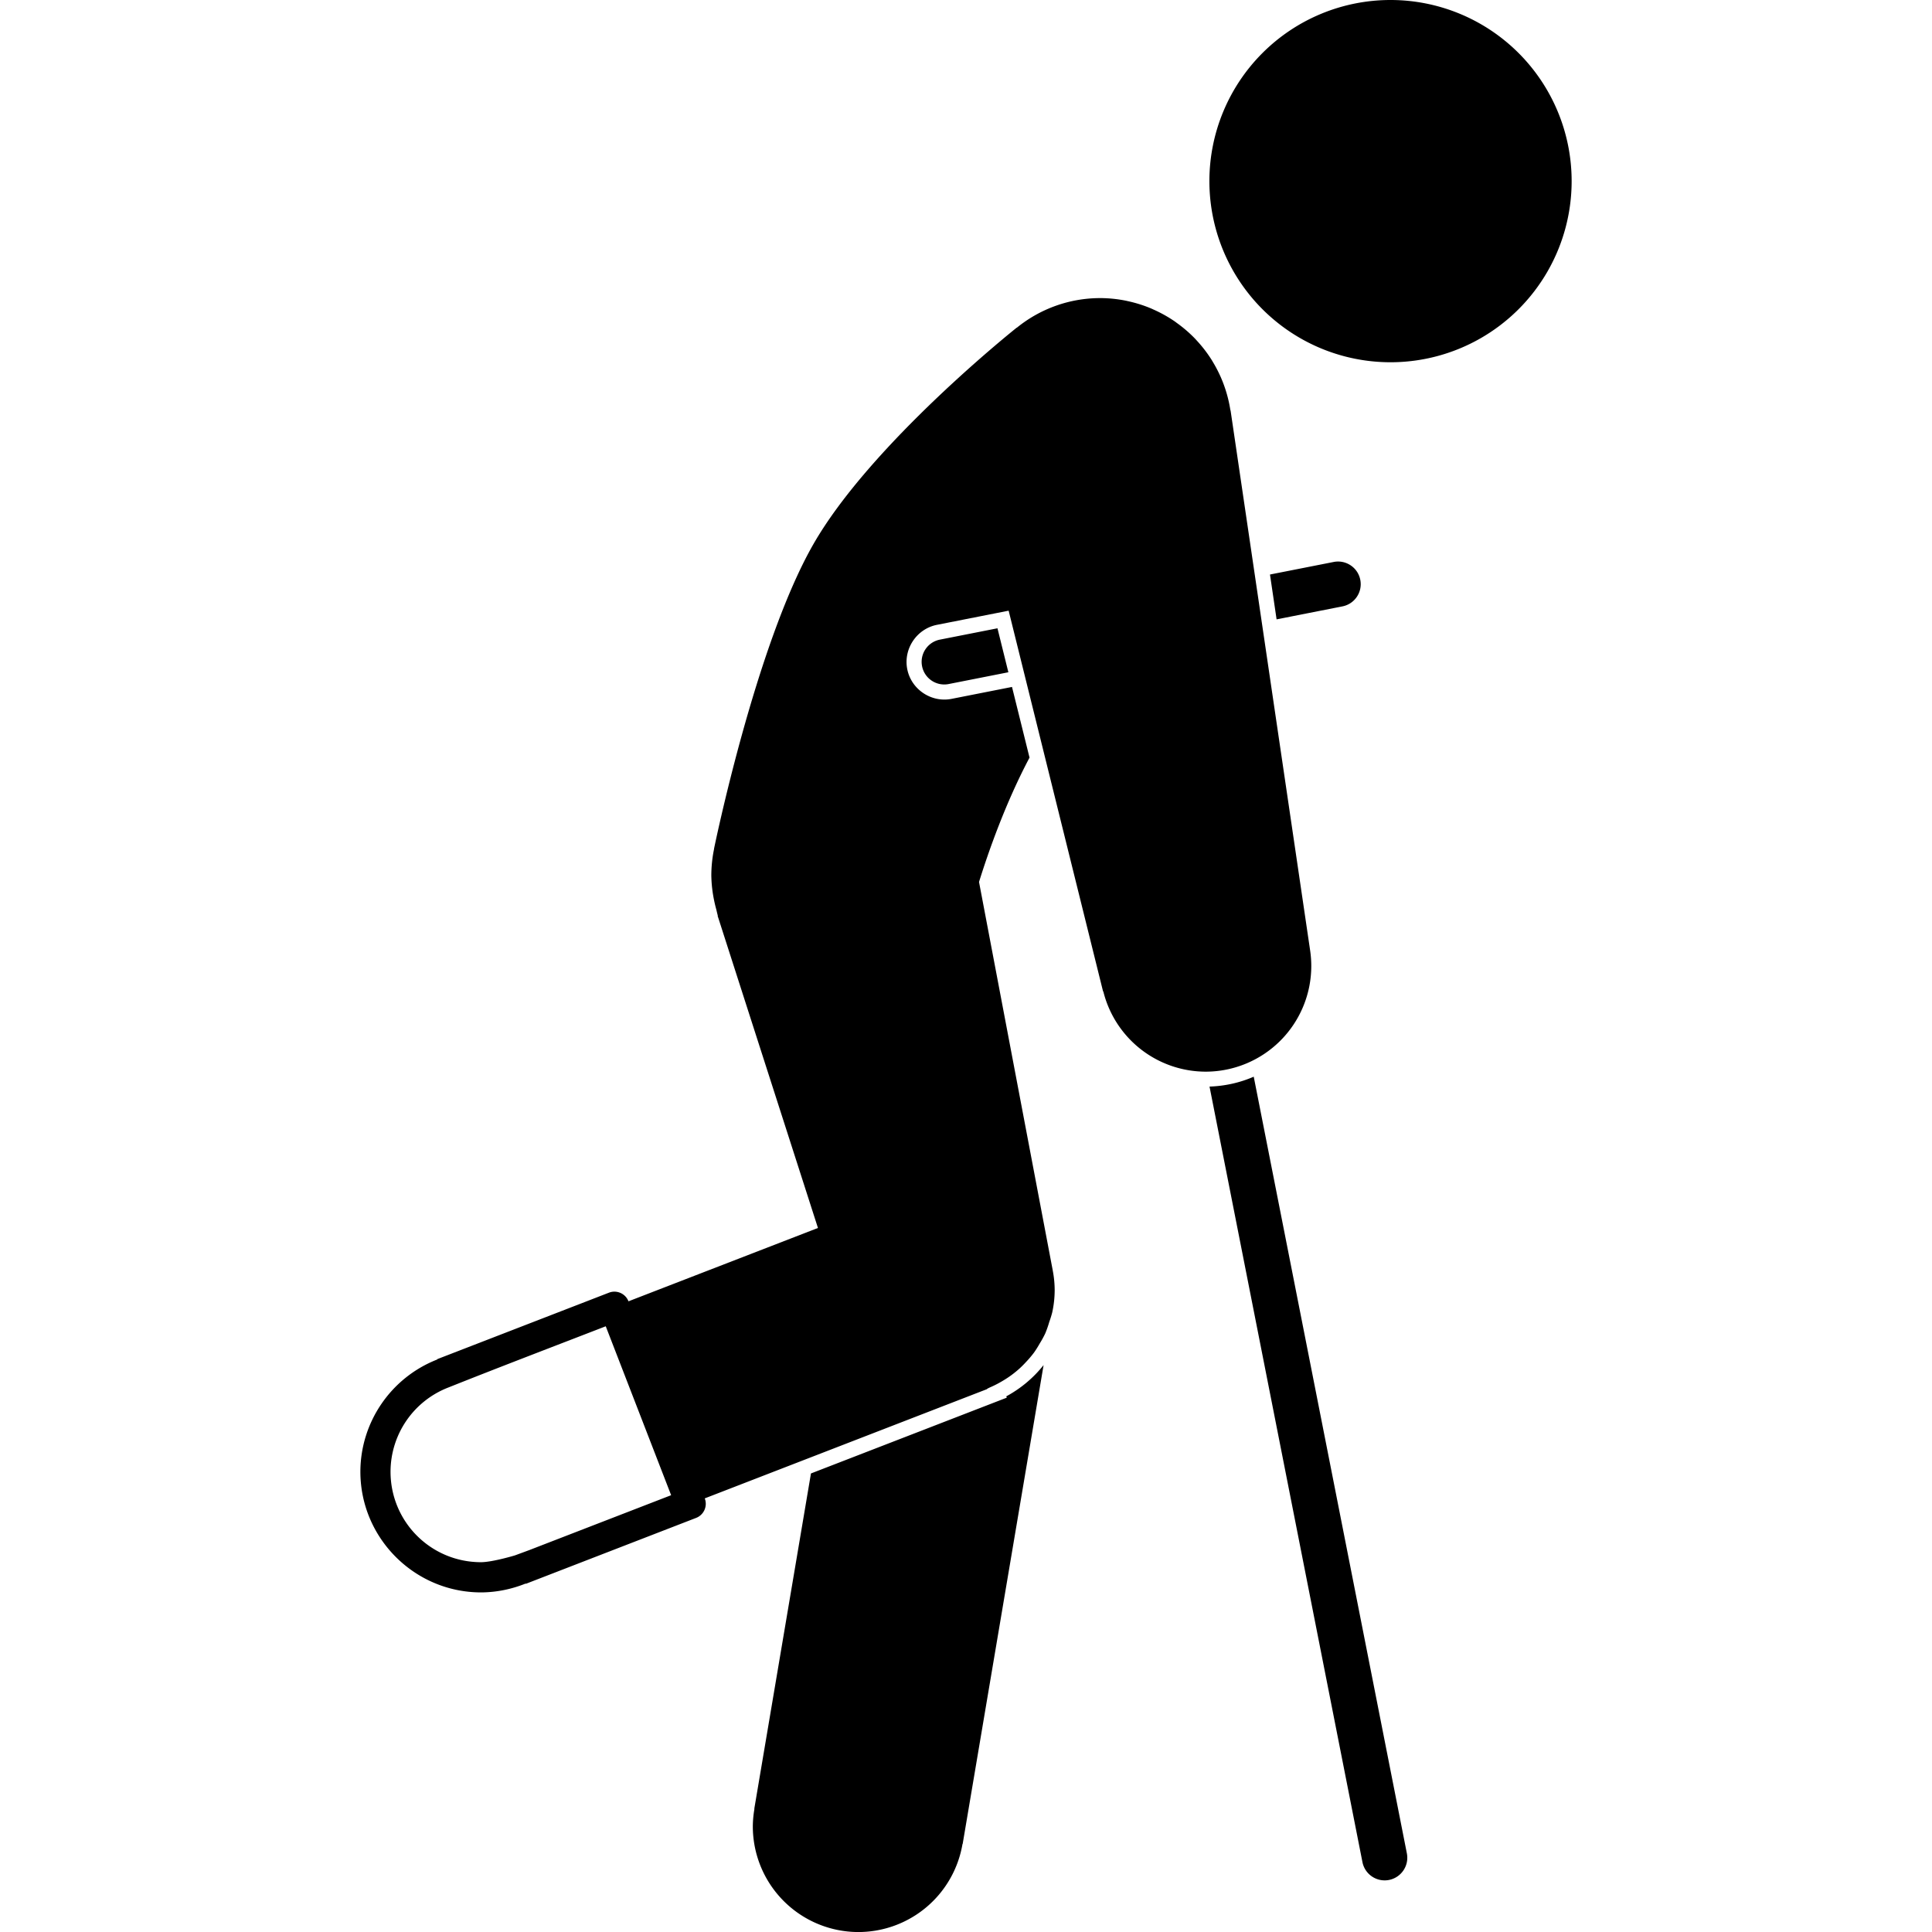<svg width="100" height="100" version="1.1" viewBox="0 0 100 100" xmlns="http://www.w3.org/2000/svg">
 <path d="m71.973 0a9.375 9.375 0 0 0-9.375 9.375 9.375 9.375 0 0 0 9.375 9.375 9.375 9.375 0 0 0 9.375-9.375 9.375 9.375 0 0 0-9.375-9.375zm-15.039 15.429v7.63e-4a6.836 6.836 0 0 0-4.303 1.533l-4e-3 -0.005s-7.567 6.01-10.548 11.247c-2.981 5.237-5.122 15.733-5.122 15.733l4e-3 7.81e-4a6.836 6.836 0 0 0-0.143 1.374 6.836 6.836 0 0 0 0.146 1.301 6.836 6.836 0 0 0 0.118 0.486 6.836 6.836 0 0 0 0.073 0.302l-0.01 0.003 5.192 16.155-9.807 3.796c-0.156-0.402-0.608-0.602-1.01-0.447l-8.873 3.435c-0.011 0.01-0.021 0.02-0.031 0.03-2.381 0.937-3.956 3.236-3.963 5.797-1e-6 5.86e-4 -1e-6 0.001 0 2e-3 0 3.443 2.807 6.25 6.25 6.25 0.002 4e-6 3e-3 4e-6 0.005 0 0.784-0.005 1.559-0.162 2.286-0.453 0.015 5.86e-4 0.029 9.76e-4 0.043 7.81e-4l8.794-3.404c0.402-0.156 0.602-0.608 0.447-1.01v-3.9e-4l14.618-5.658-5e-3 -0.013a5.469 5.469 0 0 0 0.121-0.061 5.469 5.469 0 0 0 0.641-0.324 5.469 5.469 0 0 0 0.373-0.235 5.469 5.469 0 0 0 0.538-0.425 5.469 5.469 0 0 0 0.341-0.341 5.469 5.469 0 0 0 0.421-0.497 5.469 5.469 0 0 0 0.283-0.451 5.469 5.469 0 0 0 0.292-0.531 5.469 5.469 0 0 0 0.208-0.593 5.469 5.469 0 0 0 0.153-0.492 5.469 5.469 0 0 0 0.128-1.138 5.469 5.469 0 0 0-0.099-1.031 5.469 5.469 0 0 0-3.9e-4 -0.006h3.9e-4l-6e-3 -0.03-3.811-20.08c0.483-1.552 1.37-4.088 2.614-6.436l-0.907-3.658-3.128 0.617c-1.049 0.207-2.087-0.489-2.294-1.538-0.207-1.049 0.489-2.087 1.538-2.294a0.781 0.781 0 0 0 3.9e-4 0l3.71-0.732 4.887 19.707 0.012-0.002a5.469 5.469 0 0 0 5.296 4.155 5.469 5.469 0 0 0 5.469-5.469 5.469 5.469 0 0 0-0.058-0.797l-7.8e-4 -0.005a5.469 5.469 0 0 0 0-3.91e-4 5.469 5.469 0 0 0 0-3.91e-4l-4.115-27.928h-3.9e-4a6.836 6.836 0 0 0-0.019-0.076 6.836 6.836 0 0 0-0.302-1.191 6.836 6.836 0 0 0-0.052-0.144 6.836 6.836 0 0 0-0.537-1.108 6.836 6.836 0 0 0-0.077-0.129 6.836 6.836 0 0 0-0.756-0.984 6.836 6.836 0 0 0-0.091-0.1 6.836 6.836 0 0 0-0.953-0.823 6.836 6.836 0 0 0-0.095-0.071 6.836 6.836 0 0 0-1.122-0.626 6.836 6.836 0 0 0-0.081-0.038 6.836 6.836 0 0 0-1.263-0.398 6.836 6.836 0 0 0-0.048-0.012 6.836 6.836 0 0 0-1.367-0.14zm12.334 13.636c-0.078-5.86e-4 -0.157 0.006-0.236 0.022l-3.298 0.65 0.342 2.321 3.409-0.672c0.635-0.125 1.048-0.741 0.923-1.376-0.11-0.556-0.595-0.941-1.14-0.945zm-17.639 3.455-2.98 0.587c-0.635 0.125-1.048 0.741-0.923 1.376 0.125 0.635 0.741 1.048 1.376 0.923l3.091-0.61zm13.264 23.209c-0.705 0.308-1.478 0.485-2.288 0.512l7.915 40.142a1.172 1.172 0 0 0 1.376 0.923 1.172 1.172 0 0 0 0.923-1.376zm-33.539 12.92 3.384 8.742-7.354 2.846-0.732 0.27s-1.151 0.348-1.753 0.352c-2.596-0.001-4.684-2.089-4.685-4.685v-0.002c6e-3 -1.935 1.194-3.662 2.999-4.358 2.701-1.077 5.426-2.115 8.14-3.166zm22.662 2.008c-0.521 0.656-1.175 1.21-1.932 1.618l0.027 0.068-10.136 3.923-2.933 17.355 8e-3 0.002a5.469 5.469 0 0 0-0.084 0.91 5.469 5.469 0 0 0 5.469 5.469 5.469 5.469 0 0 0 5.384-4.559l8e-3 0.002z"/>
</svg>
